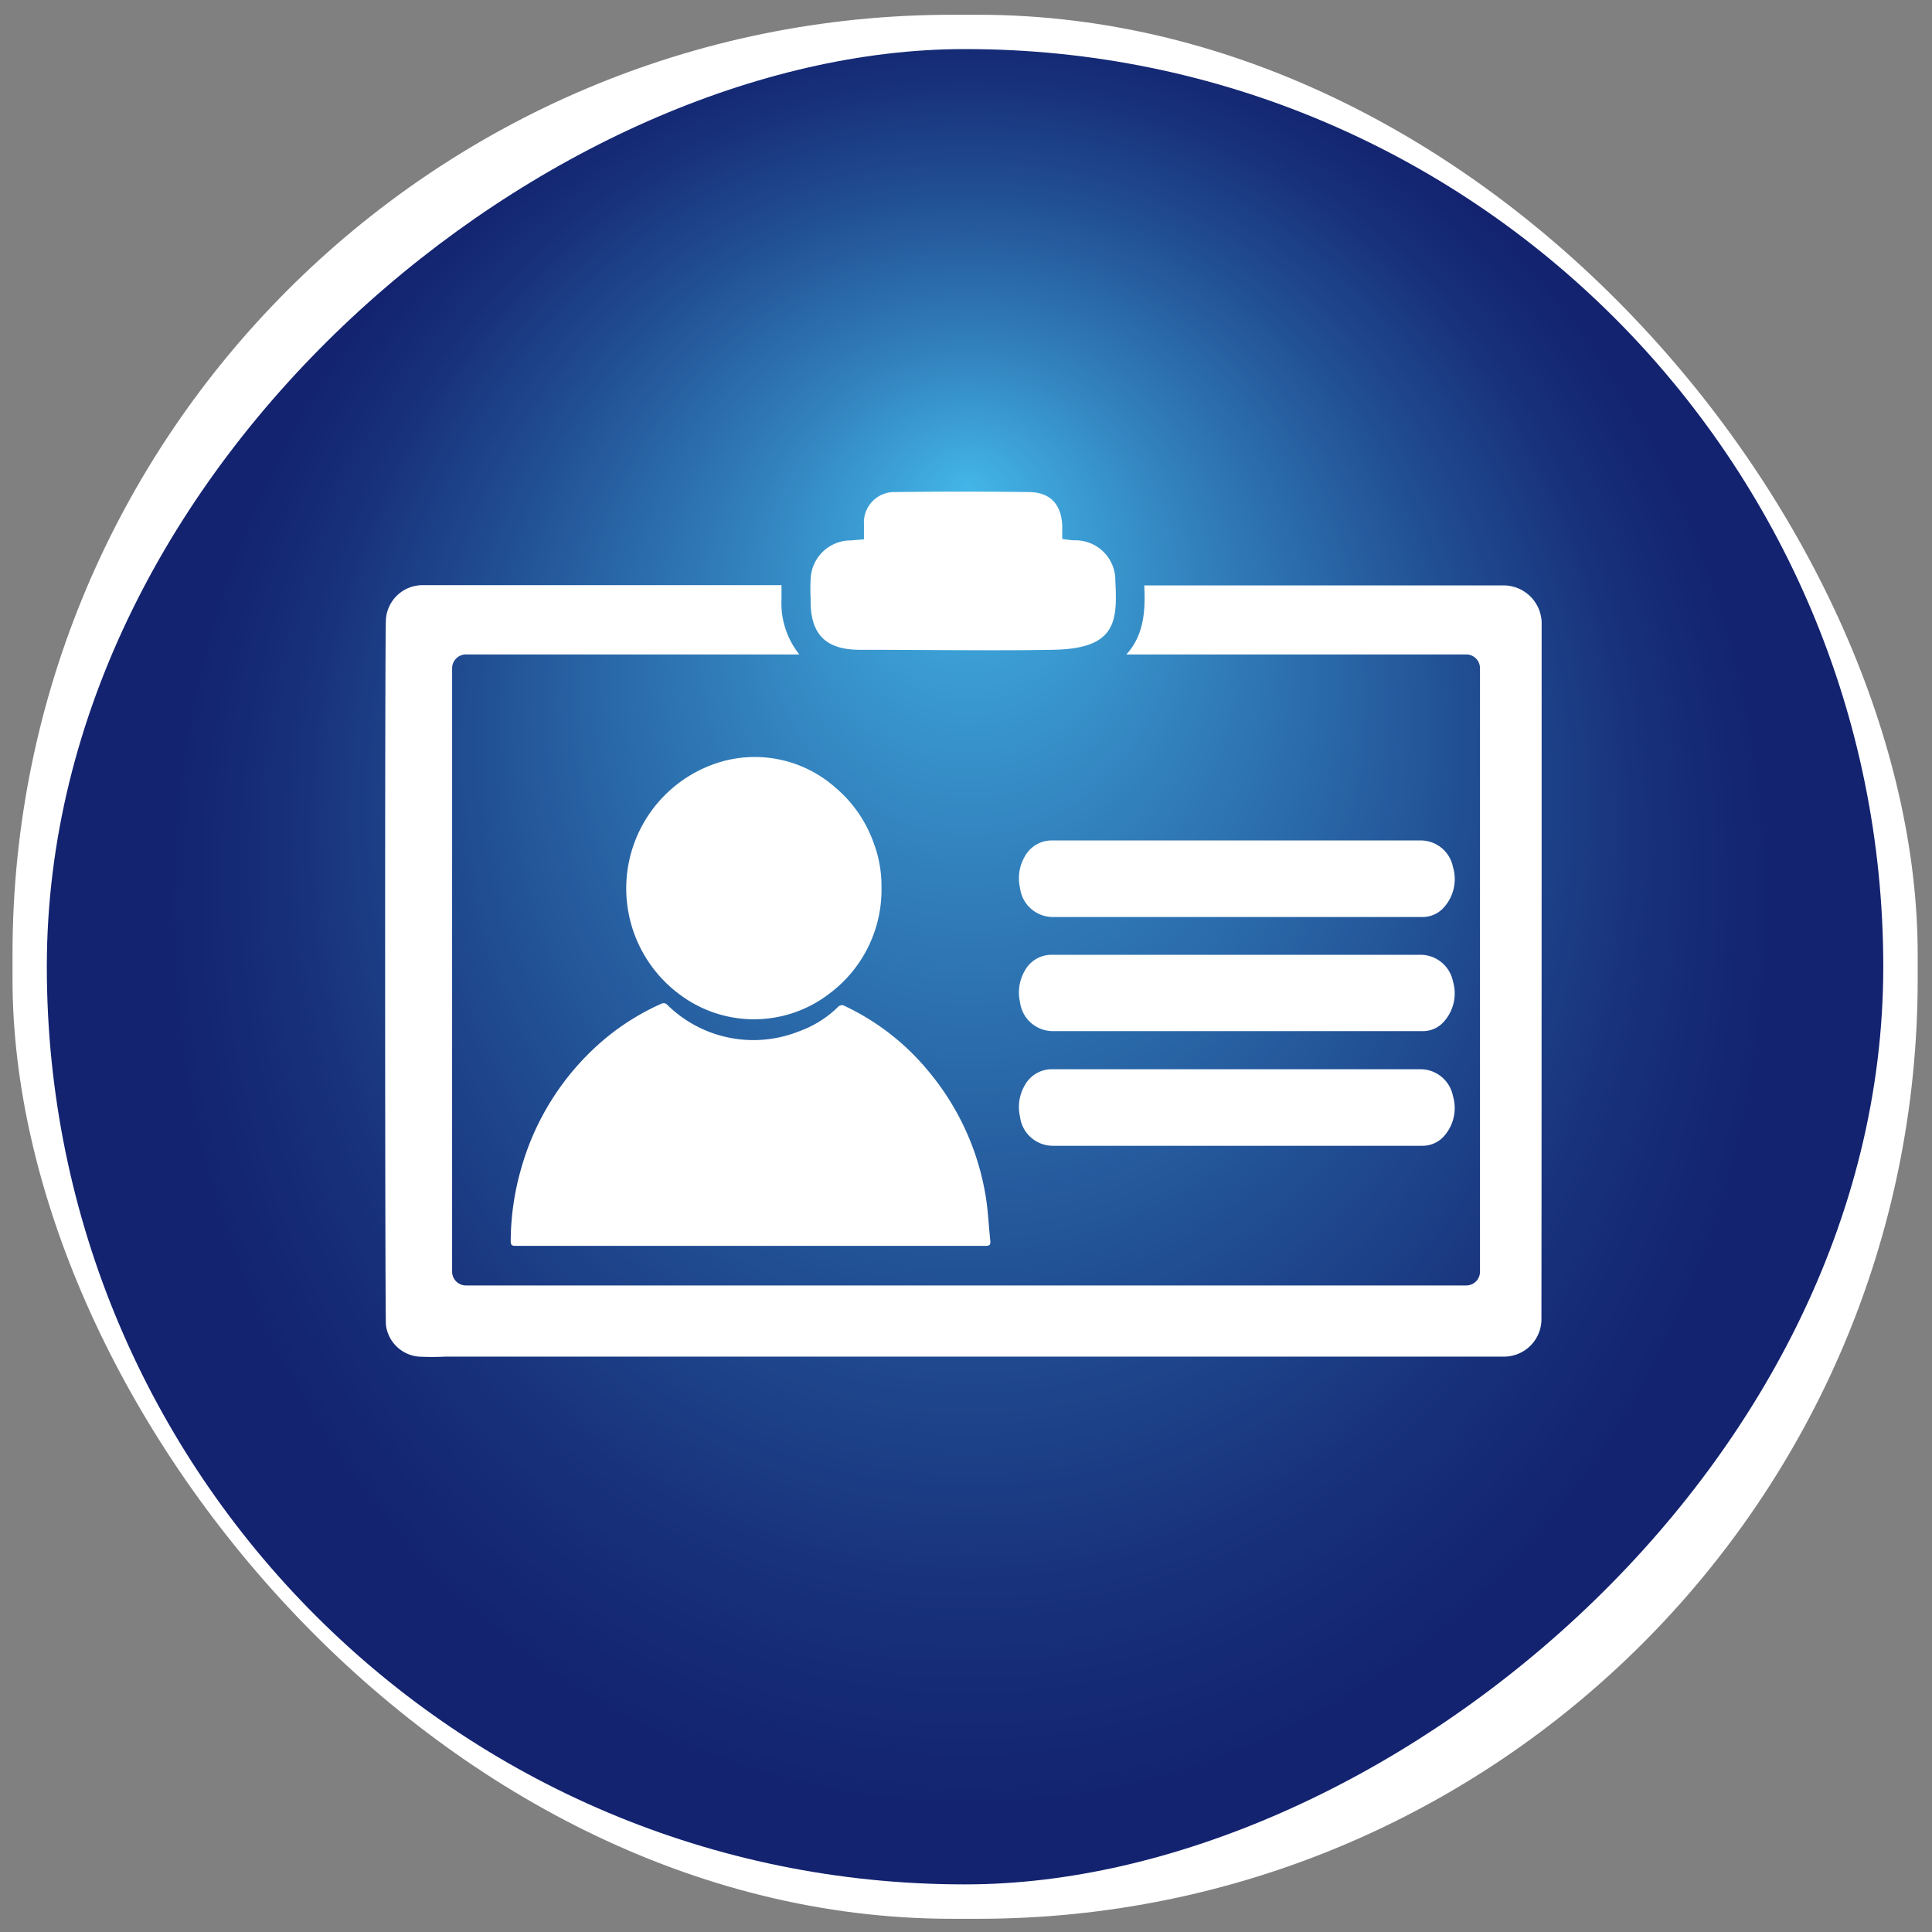 <?xml version="1.0" encoding="UTF-8" standalone="no"?>
<!-- Created with Inkscape (http://www.inkscape.org/) -->

<svg
   xmlns:dc="http://purl.org/dc/elements/1.1/"
   xmlns:cc="http://creativecommons.org/ns#"
   xmlns:rdf="http://www.w3.org/1999/02/22-rdf-syntax-ns#"
   xmlns:svg="http://www.w3.org/2000/svg"
   xmlns="http://www.w3.org/2000/svg"
   xmlns:xlink="http://www.w3.org/1999/xlink"
   xmlns:sodipodi="http://sodipodi.sourceforge.net/DTD/sodipodi-0.dtd"
   xmlns:inkscape="http://www.inkscape.org/namespaces/inkscape"
   version="1.1"
   id="svg55580"
   width="183"
   height="183"
   inkscape:version="0.92.4 (5da689c313, 2019-01-14)"
   sodipodi:docname="presentation-settings.svg">
  <rect width="100%" height="100%" fill="#808080" stroke="none"/>
  <defs
     id="defs55584">
    <radialGradient
       id="Degradado_sin_nombre_10-3"
       cx="368.13"
       cy="1382.19"
       fy="1347.683"
       r="73.57"
       gradientTransform="matrix(0,-1.03,1.16,0,-1515.966,284.388)"
       xlink:href="#Degradado_sin_nombre_10" />
    <radialGradient
       id="Degradado_sin_nombre_10"
       cx="1222.55"
       cy="991.33"
       fy="973.533"
       r="37.94"
       gradientTransform="matrix(0,-1.03,1.16,0,-29.69,1898.01)"
       gradientUnits="userSpaceOnUse">
      <stop
         offset="0"
         stop-color="#43b5e7"
         id="stop52331" />
      <stop
         offset="0.3"
         stop-color="#317fbb"
         id="stop52333" />
      <stop
         offset="0.62"
         stop-color="#214e93"
         id="stop52335" />
      <stop
         offset="0.86"
         stop-color="#172f79"
         id="stop52337" />
      <stop
         offset="1"
         stop-color="#132370"
         id="stop52339" />
    </radialGradient>
    <radialGradient
       id="Degradado_sin_nombre_10-4"
       cx="368.13"
       cy="1694.24"
       fy="1659.738"
       r="73.57"
       gradientTransform="matrix(0,-1.03,1.16,0,-1705.406,584.577)"
       xlink:href="#Degradado_sin_nombre_10-7" />
    <radialGradient
       id="Degradado_sin_nombre_10-7"
       cx="1222.55"
       cy="991.33"
       fy="973.533"
       r="37.94"
       gradientTransform="matrix(0,-1.03,1.16,0,-29.69,1898.01)"
       gradientUnits="userSpaceOnUse">
      <stop
         offset="0"
         stop-color="#43b5e7"
         id="stop52331-5" />
      <stop
         offset="0.3"
         stop-color="#317fbb"
         id="stop52333-5" />
      <stop
         offset="0.62"
         stop-color="#214e93"
         id="stop52335-4" />
      <stop
         offset="0.86"
         stop-color="#172f79"
         id="stop52337-6" />
      <stop
         offset="1"
         stop-color="#132370"
         id="stop52339-8" />
    </radialGradient>
    <radialGradient
       inkscape:collect="always"
       xlink:href="#Degradado_sin_nombre_10-7"
       id="radialGradient56816"
       gradientTransform="matrix(0,-1.03,1.16,0,-1705.406,584.577)"
       cx="368.13"
       cy="1694.24"
       fy="1659.738"
       r="73.57" />
  </defs>
  <sodipodi:namedview
     pagecolor="#ffffff"
     bordercolor="#666666"
     borderopacity="1"
     objecttolerance="10"
     gridtolerance="10"
     guidetolerance="10"
     inkscape:pageopacity="0"
     inkscape:pageshadow="2"
     inkscape:window-width="1920"
     inkscape:window-height="1001"
     id="namedview55582"
     showgrid="false"
     inkscape:zoom="2.36"
     inkscape:cx="129.87288"
     inkscape:cy="50"
     inkscape:window-x="-9"
     inkscape:window-y="-9"
     inkscape:window-maximized="1"
     inkscape:current-layer="g56186" />
  <g
     id="g56186"
     transform="translate(296.375,-174.289)">
    <g
       id="g56814"
       transform="translate(0.847,0.424)">
      <rect
         class="cls-9"
         x="-296.037"
         y="175.264"
         width="180.46"
         height="180.35"
         rx="89"
         id="rect52975"
         style="fill:#ffffff" />
      <rect
         class="cls-52"
         x="178.514"
         y="118.837"
         width="173.84"
         height="173.95"
         rx="86.92"
         transform="rotate(90)"
         id="rect52977"
         style="fill:url(#radialGradient56816)" />
      <path
         class="cls-9"
         d="m -215.767,235.414 c 6.06,0 13.4,0.1 18.19,0 6.05,-0.07 6.21,-2.62 6,-6.51 a 3.78,3.78 0 0 0 -3.84,-3.86 c -0.38,0 -0.77,-0.08 -1.19,-0.13 0,-0.5 0,-0.9 0,-1.3 -0.1,-2 -1.15,-3.11 -3.12,-3.14 q -6.33,-0.08 -12.66,0 a 2.88,2.88 0 0 0 -3,3.06 c 0,0.45 0,0.89 0,1.42 l -1.27,0.1 a 3.8,3.8 0 0 0 -3.78,3.64 17,17 0 0 0 0,1.89 c -0.07,3.34 1.4,4.83 4.67,4.83 z"
         id="path52979"
         inkscape:connector-curvature="0"
         style="fill:#ffffff" />
      <path
         class="cls-9"
         d="m -232.647,268.204 a 11.71,11.71 0 0 0 14.06,-0.28 12.27,12.27 0 0 0 4.86,-10.08 11.5,11.5 0 0 0 -0.72,-4.08 12.16,12.16 0 0 0 -3.59,-5.25 11.51,11.51 0 0 0 -10.79,-2.52 12.5,12.5 0 0 0 -3.82,22.21 z"
         id="path52981"
         inkscape:connector-curvature="0"
         style="fill:#ffffff" />
      <path
         class="cls-9"
         d="m -247.847,284.514 a 25.13,25.13 0 0 0 -1,6.9 c 0,0.36 0.09,0.46 0.45,0.46 h 44.53 c 0.36,0 0.48,-0.09 0.45,-0.45 -0.17,-1.56 -0.22,-3.13 -0.51,-4.66 a 24.67,24.67 0 0 0 -5.44,-11.54 22.92,22.92 0 0 0 -7.82,-6.06 0.52,0.52 0 0 0 -0.68,0.1 10.15,10.15 0 0 1 -3.7,2.3 11.64,11.64 0 0 1 -12.46,-2.53 0.46,0.46 0 0 0 -0.56,-0.09 22.84,22.84 0 0 0 -5.41,3.38 24.8,24.8 0 0 0 -7.85,12.19 z"
         id="path52983"
         inkscape:connector-curvature="0"
         style="fill:#ffffff" />
      <path
         class="cls-9"
         d="m -162.757,275.144 c -2.12,0 -32.68,0 -34.8,0 a 2.91,2.91 0 0 0 -2.58,1.49 4.09,4.09 0 0 0 -0.47,3 3.14,3.14 0 0 0 3.18,2.76 c 1,0 2.08,0 3.12,0 h 31.8 a 2.71,2.71 0 0 0 2.07,-0.92 4,4 0 0 0 0.84,-3.79 3.14,3.14 0 0 0 -3.16,-2.54 z"
         id="path52985"
         inkscape:connector-curvature="0"
         style="fill:#ffffff" />
      <path
         class="cls-9"
         d="m -159.597,266.824 a 3.14,3.14 0 0 0 -3.16,-2.52 c -2.12,0 -32.68,0 -34.8,0 a 2.88,2.88 0 0 0 -2.58,1.48 4.12,4.12 0 0 0 -0.47,3 3.14,3.14 0 0 0 3.18,2.75 c 1,0 2.08,0 3.12,0 h 31.8 a 2.64,2.64 0 0 0 2.07,-0.92 4,4 0 0 0 0.84,-3.79 z"
         id="path52987"
         inkscape:connector-curvature="0"
         style="fill:#ffffff" />
      <path
         class="cls-9"
         d="m -159.597,255.984 a 3.12,3.12 0 0 0 -3.16,-2.51 c -2.12,0 -32.68,0 -34.8,0 a 2.89,2.89 0 0 0 -2.58,1.49 4.09,4.09 0 0 0 -0.47,3 3.14,3.14 0 0 0 3.18,2.76 c 1,0 2.08,0 3.12,0 h 31.8 a 2.68,2.68 0 0 0 2.07,-0.93 4,4 0 0 0 0.84,-3.81 z"
         id="path52989"
         inkscape:connector-curvature="0"
         style="fill:#ffffff" />
      <path
         class="cls-9"
         d="m -151.197,233.084 a 3.62,3.62 0 0 0 -3.54,-3.77 h -34.1 c 0.1,2 0.09,4.63 -1.7,6.54 h 32.2 a 1.3,1.3 0 0 1 1.3,1.3 v 57.17 a 1.3,1.3 0 0 1 -1.3,1.3 h -94.75 a 1.31,1.31 0 0 1 -1.31,-1.3 v -57.17 a 1.31,1.31 0 0 1 1.31,-1.3 h 31.58 a 7.76,7.76 0 0 1 -1.69,-5.25 v -0.44 q 0,-0.4 0,-0.87 h -33.89 a 3.48,3.48 0 0 0 -3.58,3.22 c -0.11,1.28 -0.09,65.81 0,66.85 a 3.43,3.43 0 0 0 3.08,3 24.3,24.3 0 0 0 2.56,0 c 6.8,0 94.61,0 100.15,0 a 3.55,3.55 0 0 0 3.66,-3.67 c 0.02,-13.83 0.02,-63.09 0.02,-65.61 z"
         id="path52991"
         inkscape:connector-curvature="0"
         style="fill:#ffffff" />
    </g>
  </g>
</svg>
